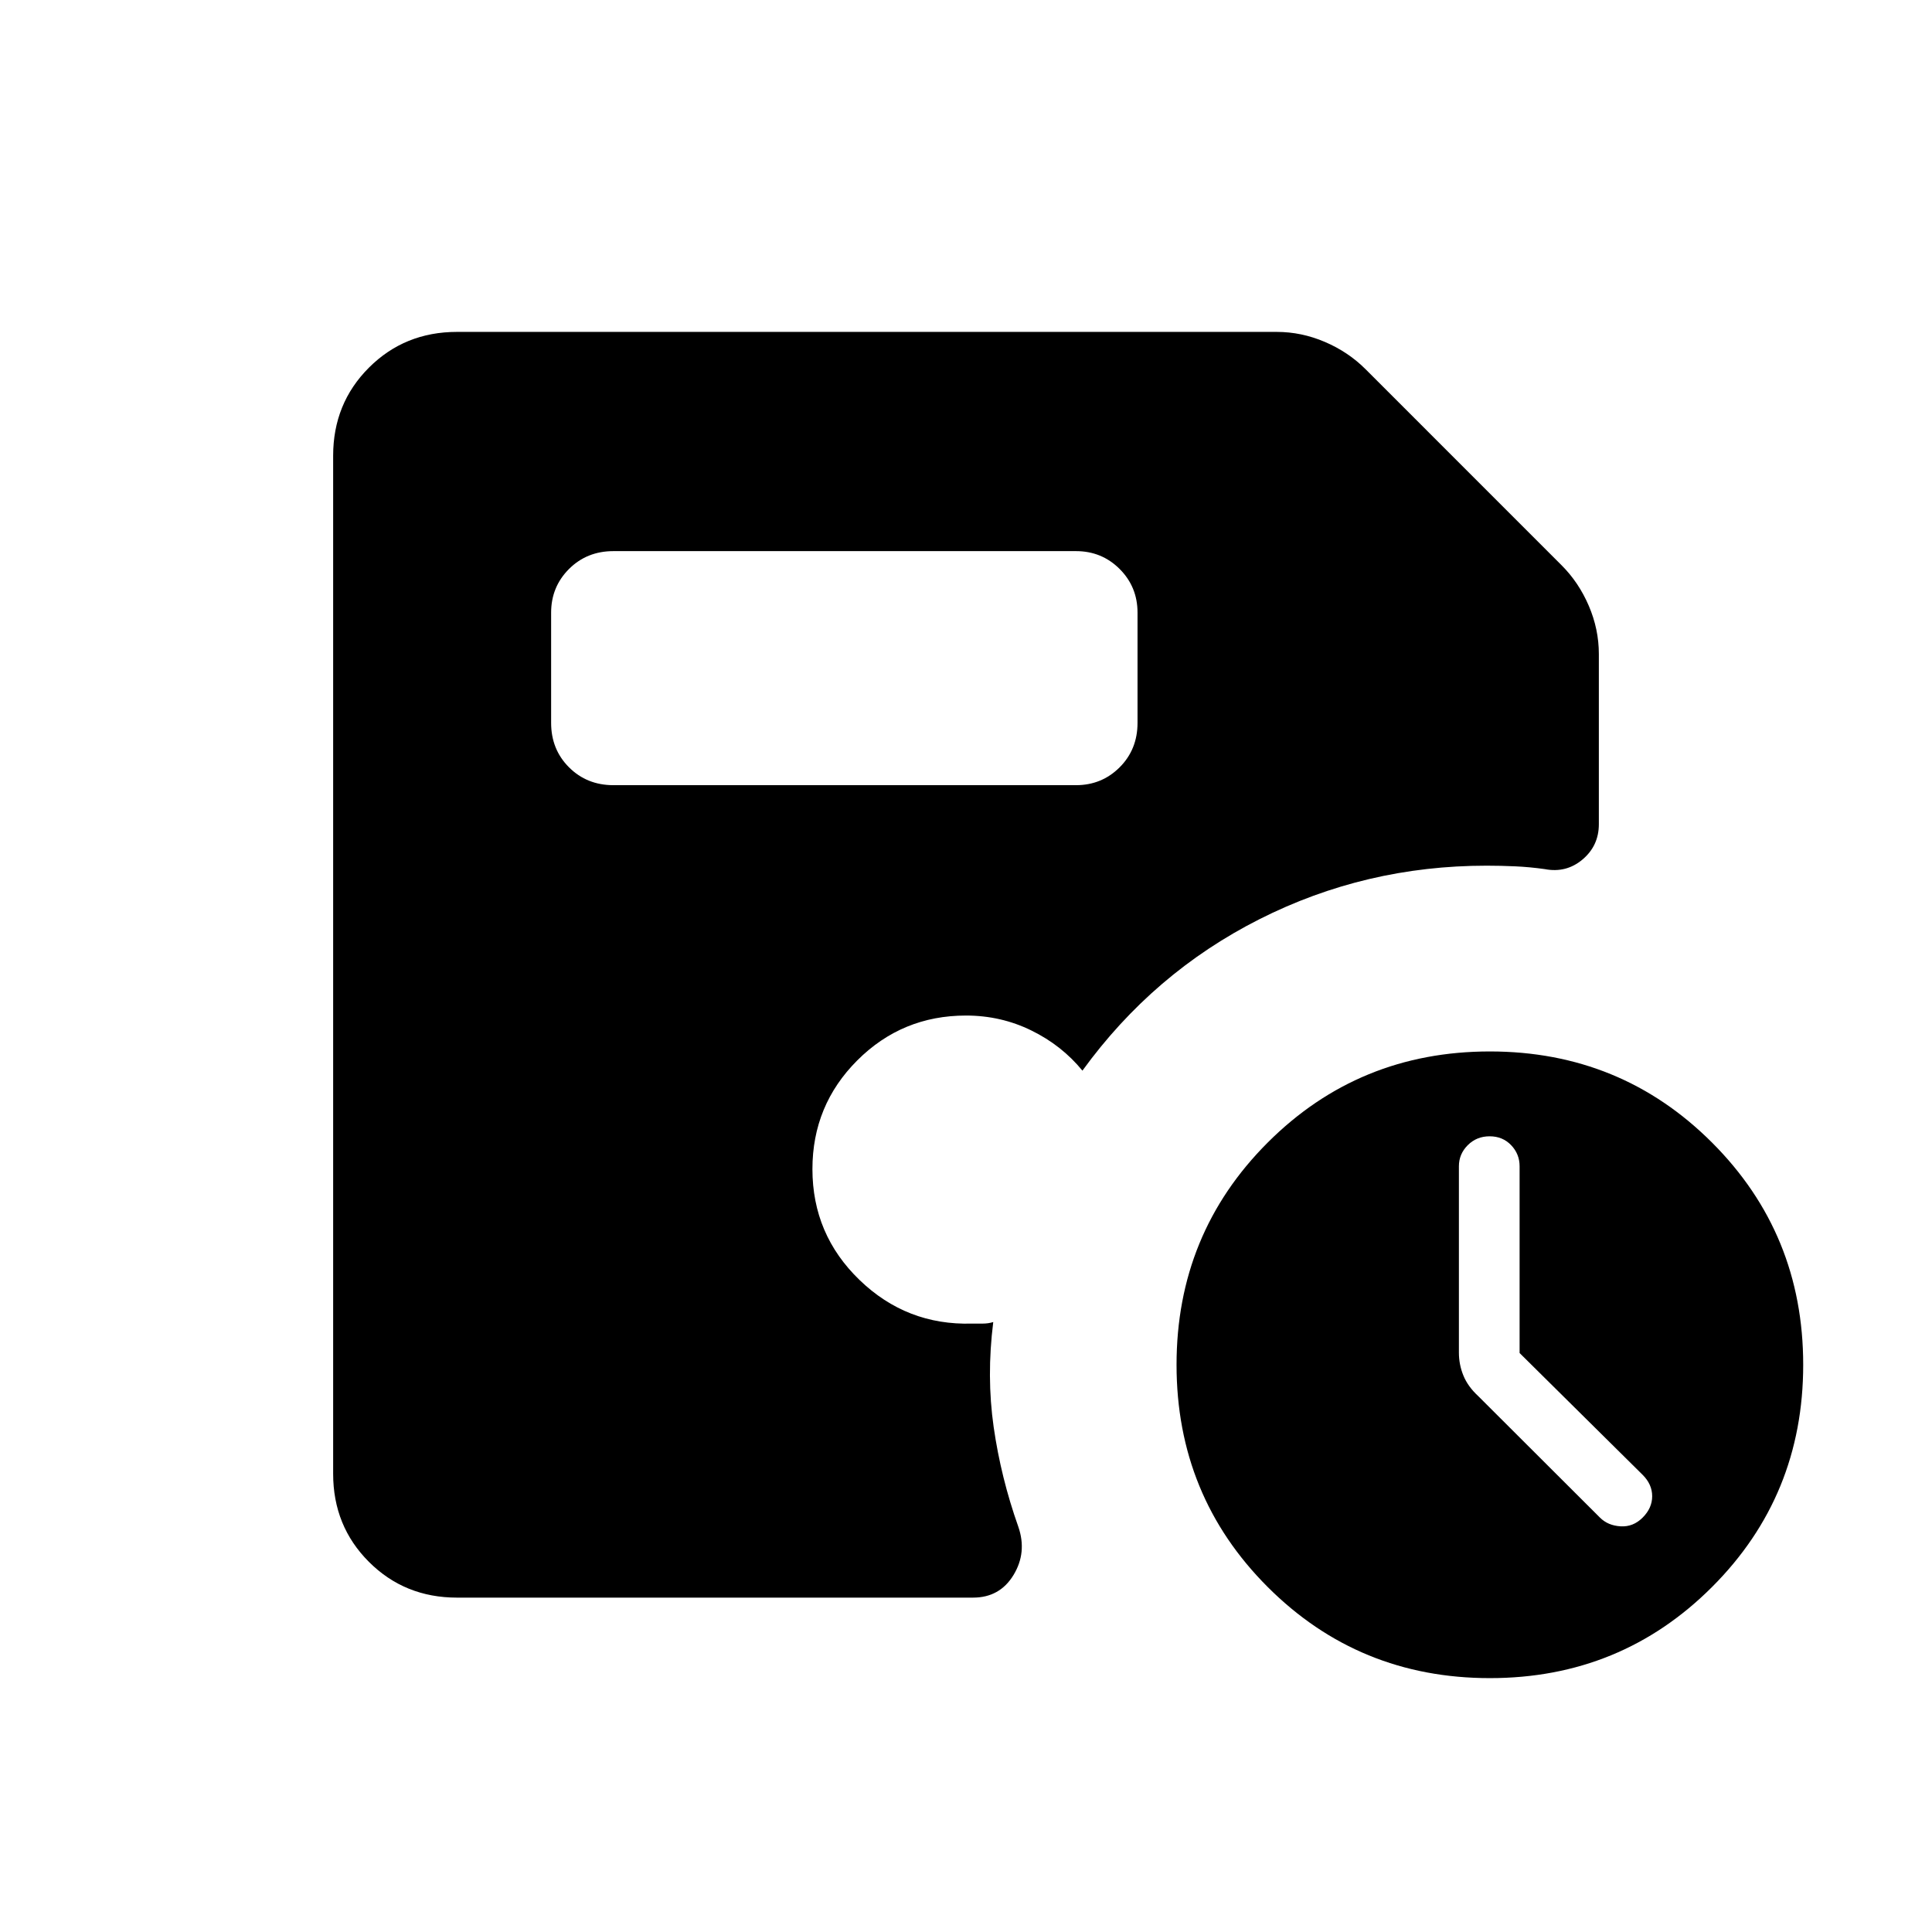 <svg xmlns="http://www.w3.org/2000/svg" height="24" viewBox="0 -960 960 960" width="24"><path d="M755.08-287.69v-92.81q0-6.08-4.21-10.48-4.22-4.4-10.68-4.4t-10.86 4.4q-4.41 4.4-4.41 10.48v92.58q0 5.96 2.23 11.42t7.35 10.19l60.5 60.39q3.96 3.96 10.23 4.34 6.27.39 11-4.34 4.73-4.73 4.73-10.62 0-5.88-4.73-10.61l-61.15-60.54ZM304.81-569.85h229.84q12.81 0 21.7-8.88 8.88-8.89 8.88-22.08v-54.77q0-12.8-8.88-21.69-8.89-8.88-21.7-8.88H304.81q-13.19 0-22.08 8.88-8.88 8.89-8.88 21.69v54.77q0 13.19 8.88 22.08 8.89 8.88 22.08 8.88Zm435.5 443.7q-65.12 0-110.41-45.29-45.28-45.29-45.28-110.41 0-65.11 45.28-110.4 45.29-45.29 110.41-45.29 65.11 0 110.4 45.29Q896-346.96 896-281.85q0 65.12-45.29 110.41-45.29 45.29-110.4 45.29Zm-513.23-40q-26 0-43.77-17.77-17.77-17.77-17.77-43.77v-505.85q0-26 17.77-43.77 17.77-17.77 43.77-17.77h407.3q12.31 0 23.95 4.98 11.63 4.98 20.21 13.56l97.38 97.39q8.58 8.57 13.56 20.21 4.98 11.63 4.98 23.94v84.54q0 10.69-8.11 17.54-8.12 6.84-18.81 4.77-7.39-1.04-14.58-1.37-7.19-.33-14.31-.33-60.19 0-112.84 26.6-52.66 26.6-87.96 75.25-10.23-12.54-25.37-19.96-15.13-7.42-32.48-7.42-31.73 0-54.02 22.28-22.29 22.29-22.29 54.02 0 32.5 23.41 55.1 23.4 22.6 55.82 21.67h5.31q2.89 0 5.31-.77-3.39 27.08.21 52.2 3.6 25.11 12.25 49.53 4.42 12.77-2.4 23.98-6.83 11.22-20.1 11.22H227.08Z"/></svg>